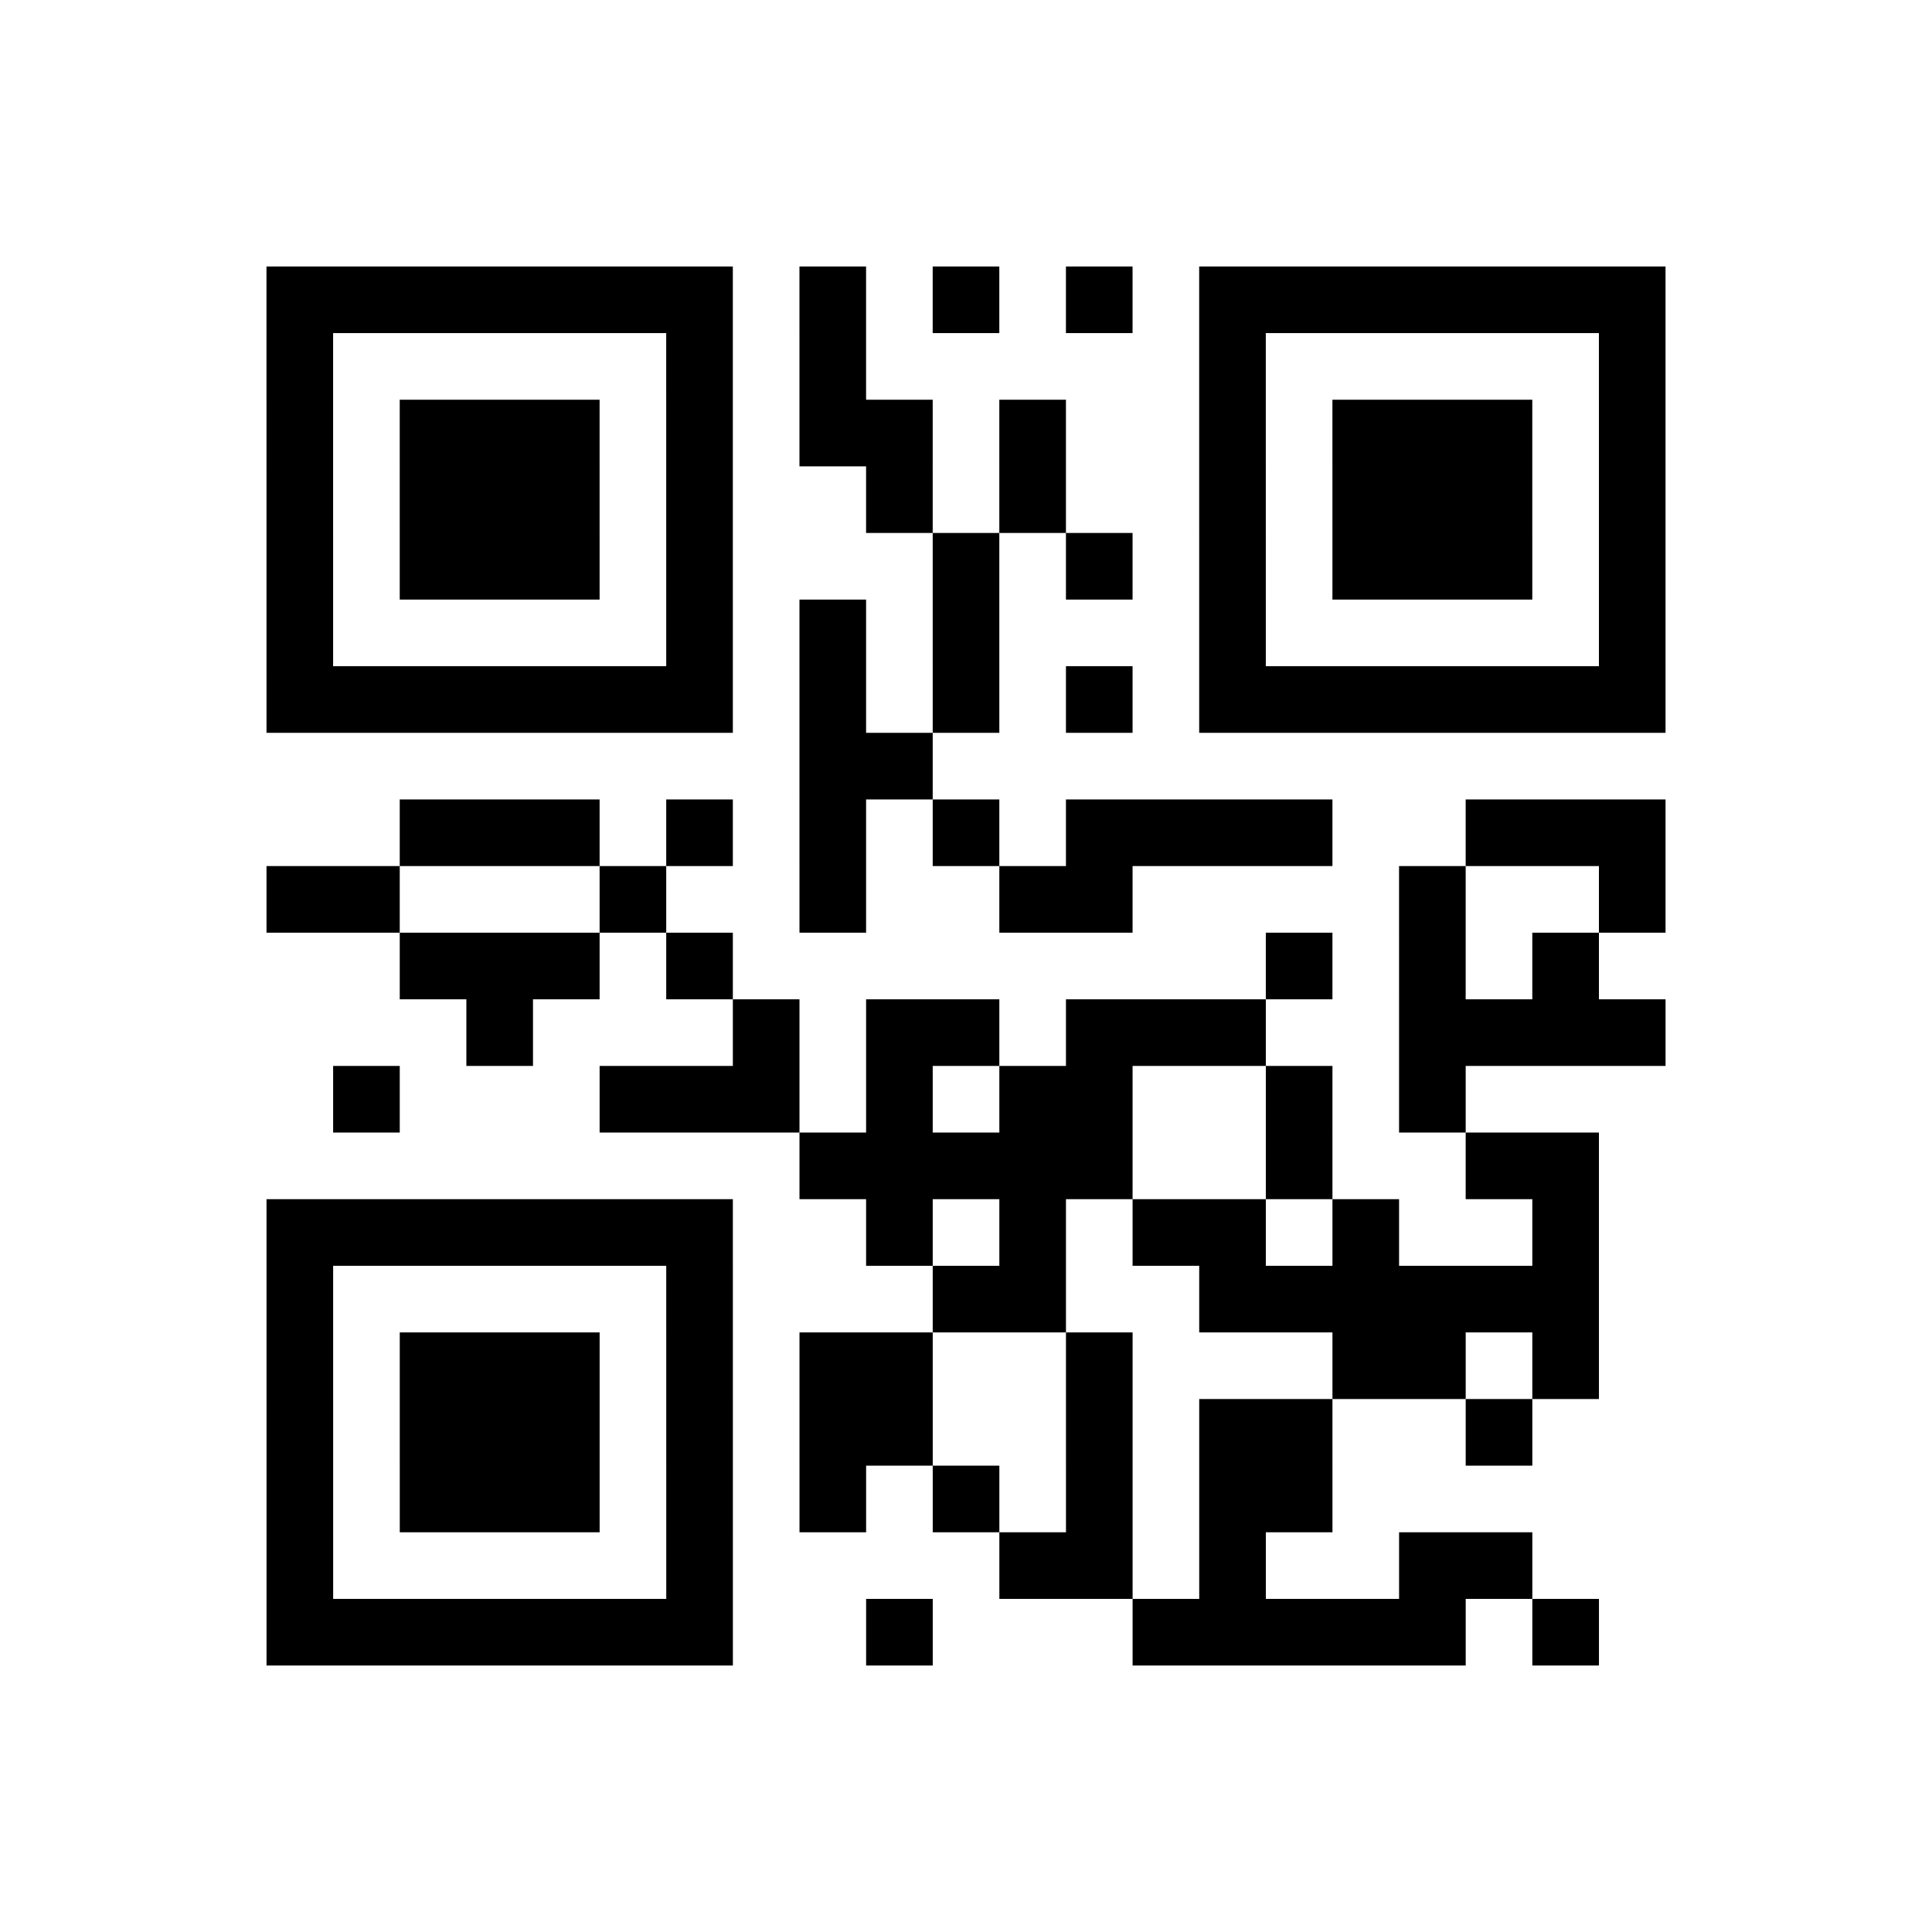 <?xml version="1.0" encoding="UTF-8"?>
<svg xmlns="http://www.w3.org/2000/svg" height="232" width="232" class="pyqrcode"><path transform="scale(8)" stroke="#000" class="pyqrline" d="M4 4.5h7m1 0h1m1 0h1m1 0h1m1 0h7m-21 1h1m5 0h1m1 0h1m5 0h1m5 0h1m-21 1h1m1 0h3m1 0h1m1 0h2m1 0h1m2 0h1m1 0h3m1 0h1m-21 1h1m1 0h3m1 0h1m2 0h1m1 0h1m2 0h1m1 0h3m1 0h1m-21 1h1m1 0h3m1 0h1m3 0h1m1 0h1m1 0h1m1 0h3m1 0h1m-21 1h1m5 0h1m1 0h1m1 0h1m3 0h1m5 0h1m-21 1h7m1 0h1m1 0h1m1 0h1m1 0h7m-13 1h2m-8 1h3m1 0h1m1 0h1m1 0h1m1 0h4m2 0h3m-21 1h2m3 0h1m2 0h1m2 0h2m4 0h1m2 0h1m-19 1h3m1 0h1m8 0h1m1 0h1m1 0h1m-17 1h1m3 0h1m1 0h2m1 0h3m2 0h4m-20 1h1m3 0h3m1 0h1m1 0h2m2 0h1m1 0h1m-10 1h5m2 0h1m2 0h2m-20 1h7m2 0h1m1 0h1m1 0h2m1 0h1m2 0h1m-20 1h1m5 0h1m3 0h2m2 0h6m-20 1h1m1 0h3m1 0h1m1 0h2m2 0h1m3 0h2m1 0h1m-20 1h1m1 0h3m1 0h1m1 0h2m2 0h1m1 0h2m2 0h1m-19 1h1m1 0h3m1 0h1m1 0h1m1 0h1m1 0h1m1 0h2m-16 1h1m5 0h1m4 0h2m1 0h1m2 0h2m-19 1h7m2 0h1m3 0h5m1 0h1"/></svg>

